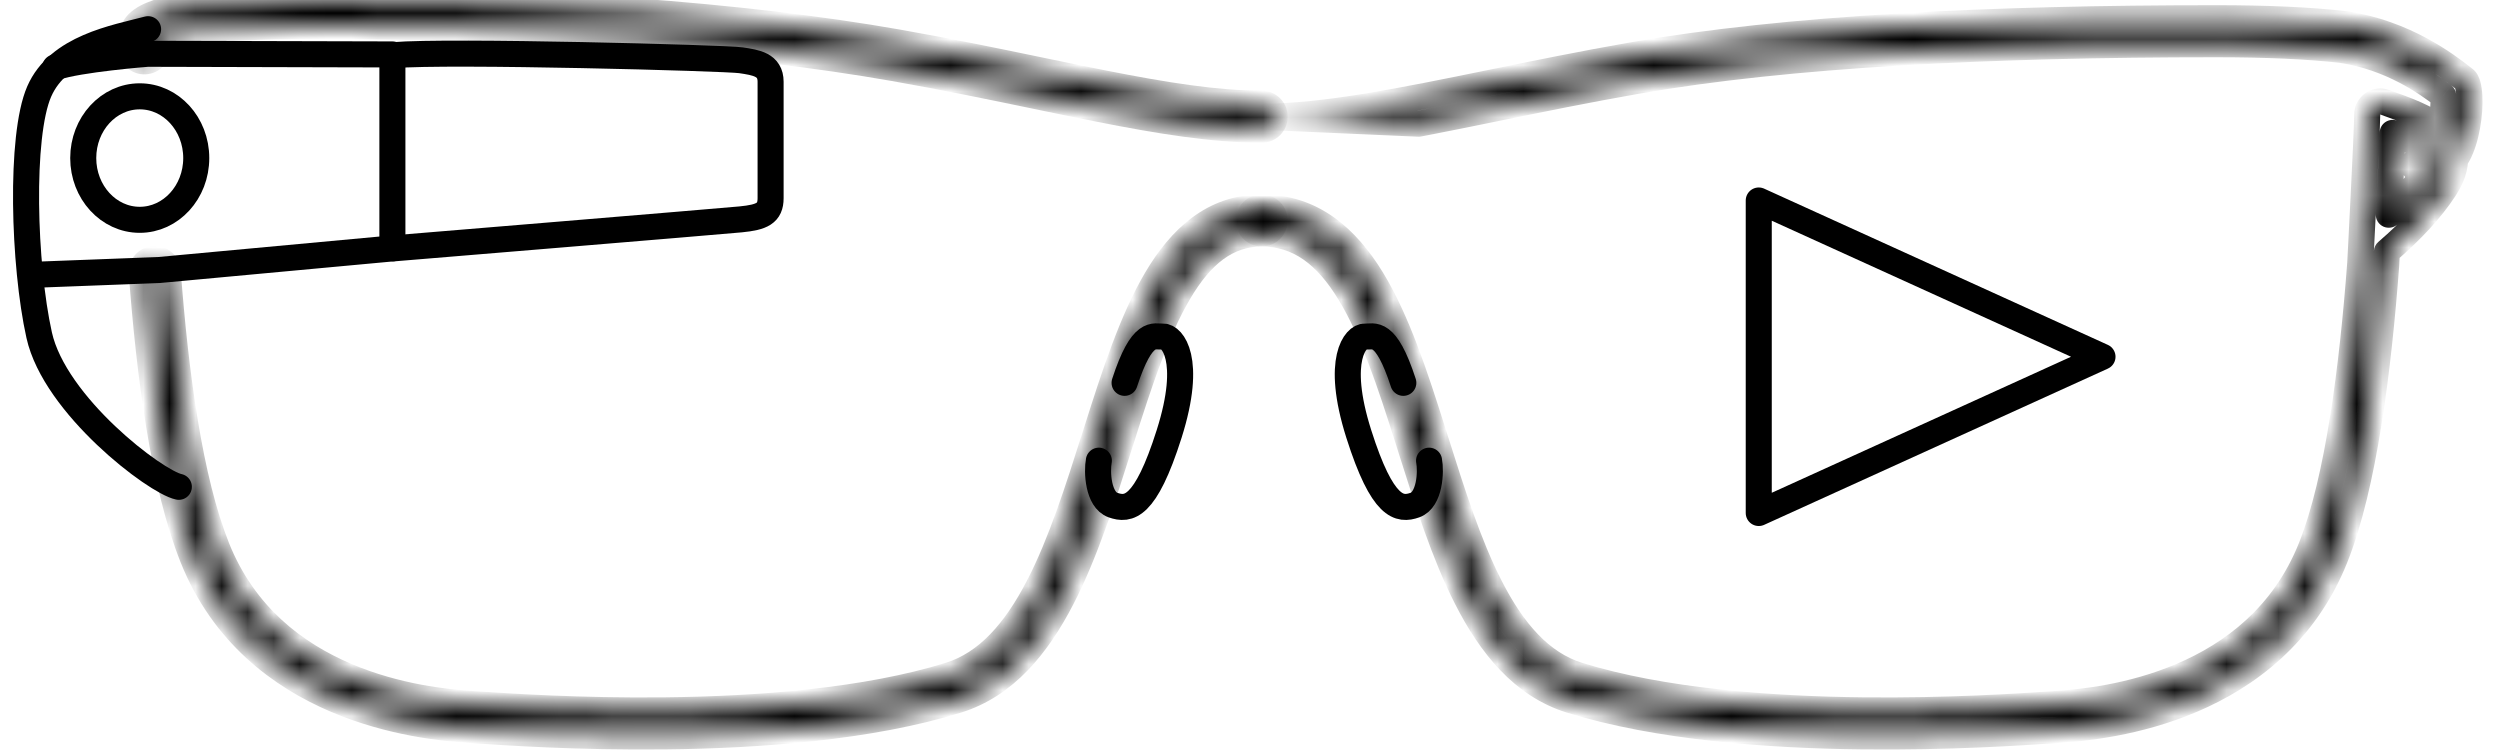 <svg width="96" height="29" viewBox="0 0 96 29" fill="none" xmlns="http://www.w3.org/2000/svg">
<path d="M5.687 1.121C4.433 1.453 2.244 1.813 1.504 3.517C0.763 5.221 0.905 10.175 1.504 12.869C2.102 15.564 5.965 18.507 6.868 18.694" stroke="black" stroke-linecap="round" stroke-linejoin="round"/>
<ellipse cx="5.366" cy="6.07" rx="2.17" ry="2.371" stroke="black" stroke-linecap="round" stroke-linejoin="round"/>
<path d="M1.285 10.553L6.103 10.369L15.068 9.539V2.09L5.667 2.065C5.667 2.065 3.015 2.271 2.119 2.588" stroke="black" stroke-linecap="round" stroke-linejoin="round"/>
<path d="M15.125 2.118C17.194 1.938 27.867 2.226 28.45 2.314C29.033 2.402 29.591 2.478 29.591 3.139C29.591 3.799 29.591 7.028 29.591 7.61C29.591 8.192 29.261 8.344 28.442 8.424C27.623 8.503 15.125 9.536 15.125 9.536" stroke="black" stroke-linecap="round" stroke-linejoin="round"/>
<mask id="path-5-inside-1" fill="white">
<path fill-rule="evenodd" clip-rule="evenodd" d="M44.399 10.73C45.336 9.14 46.597 7.967 48.45 7.967C48.726 7.967 48.95 8.191 48.95 8.467C48.95 8.743 48.726 8.967 48.45 8.967C47.112 8.967 46.118 9.782 45.261 11.238C44.398 12.702 43.748 14.695 43.072 16.825C43.045 16.911 43.017 16.998 42.99 17.085C42.348 19.109 41.677 21.226 40.773 22.975C39.832 24.796 38.589 26.317 36.759 26.886C33.41 27.927 29.156 28.237 25.543 28.277C22.208 28.314 19.378 28.121 18.244 28.043C18.146 28.037 18.061 28.031 17.989 28.026C17.063 27.965 15.013 27.772 12.901 26.872C10.781 25.969 8.574 24.341 7.4 21.409C6.295 18.648 5.74 14.435 5.443 10.482C5.422 10.207 5.629 9.967 5.904 9.946C6.18 9.926 6.42 10.132 6.44 10.407C6.737 14.361 7.286 18.434 8.329 21.037C9.377 23.657 11.343 25.121 13.293 25.952C15.251 26.786 17.168 26.97 18.054 27.028C18.127 27.033 18.212 27.039 18.311 27.045C19.443 27.123 22.238 27.313 25.532 27.277C29.121 27.237 33.256 26.928 36.462 25.931C37.911 25.48 38.989 24.249 39.885 22.515C40.748 20.845 41.396 18.801 42.048 16.747C42.072 16.672 42.095 16.597 42.119 16.522C42.786 14.421 43.468 12.311 44.399 10.73ZM7.117 1.22C8.404 1.074 10.028 1 11.995 1C20.61 1 28.441 1.582 34.319 2.616C36.289 2.963 38.097 3.339 39.779 3.688C40.618 3.862 41.426 4.03 42.206 4.184C44.531 4.644 46.605 4.982 48.45 4.982C48.726 4.982 48.95 4.758 48.95 4.482C48.95 4.206 48.726 3.982 48.45 3.982C46.711 3.982 44.721 3.662 42.4 3.203C41.637 3.052 40.839 2.886 40.004 2.713C38.314 2.362 36.476 1.981 34.493 1.632C28.54 0.584 20.648 0 11.995 0C9.993 0 8.318 0.076 6.976 0.23C6.958 0.232 6.941 0.235 6.923 0.239C6.484 0.338 6.118 0.443 5.84 0.558C5.701 0.616 5.57 0.681 5.458 0.758C5.351 0.832 5.227 0.94 5.148 1.095C5.101 1.186 5.08 1.282 5.07 1.338C5.057 1.406 5.049 1.476 5.044 1.542C5.034 1.662 5.031 1.813 5.048 1.929C5.088 2.202 5.342 2.391 5.616 2.351C5.889 2.311 6.078 2.057 6.038 1.784C6.038 1.785 6.038 1.784 6.038 1.784C6.038 1.78 6.036 1.764 6.036 1.733C6.036 1.699 6.037 1.66 6.04 1.62C6.042 1.601 6.044 1.584 6.046 1.569C6.082 1.546 6.139 1.517 6.222 1.482C6.42 1.4 6.714 1.312 7.117 1.22ZM6.005 1.597C6.005 1.597 6.006 1.597 6.007 1.596C6.006 1.597 6.005 1.597 6.005 1.597Z"/>
</mask>
<path d="M44.399 10.73L43.968 10.476L43.968 10.476L44.399 10.73ZM45.261 11.238L44.83 10.984L44.83 10.984L45.261 11.238ZM43.072 16.825L43.549 16.976L43.549 16.976L43.072 16.825ZM42.99 17.085L42.513 16.934L42.513 16.934L42.99 17.085ZM40.773 22.975L40.329 22.745L40.329 22.745L40.773 22.975ZM36.759 26.886L36.908 27.363L36.908 27.363L36.759 26.886ZM25.543 28.277L25.537 27.777L25.537 27.777L25.543 28.277ZM18.244 28.043L18.278 27.544L18.278 27.544L18.244 28.043ZM17.989 28.026L18.022 27.527L18.022 27.527L17.989 28.026ZM12.901 26.872L13.097 26.412L13.097 26.412L12.901 26.872ZM7.4 21.409L6.936 21.595L6.936 21.595L7.4 21.409ZM5.443 10.482L5.942 10.445L5.942 10.445L5.443 10.482ZM5.904 9.946L5.867 9.448L5.867 9.448L5.904 9.946ZM6.44 10.407L5.942 10.445L5.942 10.445L6.44 10.407ZM8.329 21.037L8.793 20.851L8.793 20.851L8.329 21.037ZM13.293 25.952L13.489 25.492L13.489 25.492L13.293 25.952ZM18.054 27.028L18.022 27.527L18.022 27.527L18.054 27.028ZM18.311 27.045L18.345 26.547L18.345 26.547L18.311 27.045ZM25.532 27.277L25.526 26.777L25.526 26.777L25.532 27.277ZM36.462 25.931L36.314 25.453L36.314 25.453L36.462 25.931ZM39.885 22.515L39.441 22.286L39.441 22.286L39.885 22.515ZM42.048 16.747L42.524 16.899L42.524 16.899L42.048 16.747ZM42.119 16.522L41.643 16.371L41.643 16.371L42.119 16.522ZM7.117 1.22L7.061 0.723C7.042 0.725 7.024 0.729 7.006 0.733L7.117 1.22ZM34.319 2.616L34.406 2.124L34.406 2.124L34.319 2.616ZM39.779 3.688L39.88 3.198L39.779 3.688ZM42.206 4.184L42.303 3.693L42.303 3.693L42.206 4.184ZM42.4 3.203L42.303 3.693L42.303 3.693L42.4 3.203ZM40.004 2.713L39.902 3.203L39.902 3.203L40.004 2.713ZM34.493 1.632L34.406 2.124L34.493 1.632ZM6.976 0.23L7.033 0.727L7.033 0.727L6.976 0.23ZM6.923 0.239L7.033 0.727L7.033 0.727L6.923 0.239ZM5.84 0.558L5.649 0.096L5.649 0.096L5.84 0.558ZM5.458 0.758L5.742 1.17L5.742 1.17L5.458 0.758ZM5.148 1.095L4.703 0.867L4.703 0.867L5.148 1.095ZM5.07 1.338L4.578 1.246L5.07 1.338ZM5.044 1.542L4.545 1.502L4.545 1.502L5.044 1.542ZM5.048 1.929L5.543 1.857L5.543 1.857L5.048 1.929ZM5.616 2.351L5.688 2.846L5.688 2.846L5.616 2.351ZM6.038 1.784L6.533 1.712C6.493 1.438 6.239 1.249 5.965 1.29C5.692 1.33 5.503 1.583 5.543 1.857L6.038 1.784ZM6.038 1.784L5.54 1.825L5.54 1.825L6.038 1.784ZM6.036 1.733L5.536 1.735L5.536 1.735L6.036 1.733ZM6.04 1.62L6.539 1.659L6.539 1.659L6.04 1.62ZM6.046 1.569L5.783 1.143C5.654 1.223 5.567 1.358 5.549 1.509L6.046 1.569ZM6.222 1.482L6.031 1.02L6.031 1.02L6.222 1.482ZM6.007 1.596L6.362 1.948C6.552 1.757 6.556 1.45 6.371 1.253C6.187 1.057 5.88 1.042 5.677 1.22L6.007 1.596ZM48.45 7.467C46.338 7.467 44.944 8.82 43.968 10.476L44.83 10.984C45.727 9.46 46.855 8.467 48.45 8.467V7.467ZM49.45 8.467C49.45 7.915 49.002 7.467 48.45 7.467V8.467H49.45ZM48.45 9.467C49.002 9.467 49.45 9.02 49.45 8.467H48.45V9.467ZM45.692 11.491C46.509 10.104 47.369 9.467 48.45 9.467V8.467C46.855 8.467 45.727 9.46 44.83 10.984L45.692 11.491ZM43.549 16.976C44.229 14.832 44.863 12.898 45.692 11.491L44.83 10.984C43.933 12.507 43.267 14.558 42.596 16.673L43.549 16.976ZM43.466 17.236C43.494 17.149 43.522 17.062 43.549 16.976L42.596 16.673C42.568 16.76 42.541 16.847 42.513 16.934L43.466 17.236ZM41.217 23.204C42.144 21.411 42.828 19.25 43.466 17.236L42.513 16.934C41.868 18.968 41.209 21.042 40.329 22.745L41.217 23.204ZM36.908 27.363C38.928 26.735 40.253 25.07 41.217 23.204L40.329 22.745C39.41 24.523 38.25 25.899 36.611 26.408L36.908 27.363ZM25.548 28.777C29.174 28.737 33.487 28.427 36.908 27.363L36.611 26.408C33.333 27.428 29.139 27.737 25.537 27.777L25.548 28.777ZM18.21 28.542C19.346 28.62 22.192 28.814 25.548 28.777L25.537 27.777C22.223 27.814 19.409 27.622 18.278 27.544L18.21 28.542ZM17.956 28.525C18.027 28.53 18.112 28.535 18.21 28.542L18.278 27.544C18.18 27.538 18.094 27.532 18.022 27.527L17.956 28.525ZM12.705 27.332C14.895 28.265 17.011 28.463 17.956 28.525L18.022 27.527C17.116 27.467 15.132 27.279 13.097 26.412L12.705 27.332ZM6.936 21.595C8.173 24.683 10.5 26.392 12.705 27.332L13.097 26.412C11.062 25.545 8.976 23.999 7.864 21.223L6.936 21.595ZM4.945 10.52C5.241 14.472 5.799 18.755 6.936 21.595L7.864 21.223C6.791 18.541 6.238 14.398 5.942 10.445L4.945 10.52ZM5.867 9.448C5.316 9.489 4.903 9.969 4.945 10.52L5.942 10.445L5.942 10.445L5.867 9.448ZM6.939 10.37C6.898 9.819 6.418 9.406 5.867 9.448L5.942 10.445L5.942 10.445L6.939 10.37ZM8.793 20.851C7.782 18.327 7.235 14.324 6.939 10.37L5.942 10.445C6.238 14.398 6.791 18.541 7.864 21.223L8.793 20.851ZM13.489 25.492C11.625 24.698 9.779 23.315 8.793 20.851L7.864 21.223C8.976 23.999 11.062 25.545 13.097 26.412L13.489 25.492ZM18.087 26.529C17.22 26.472 15.369 26.293 13.489 25.492L13.097 26.412C15.132 27.279 17.116 27.467 18.022 27.527L18.087 26.529ZM18.345 26.547C18.247 26.54 18.16 26.534 18.087 26.529L18.022 27.527C18.093 27.532 18.178 27.538 18.276 27.544L18.345 26.547ZM25.526 26.777C22.253 26.813 19.474 26.624 18.345 26.547L18.276 27.544C19.412 27.622 22.223 27.814 25.537 27.777L25.526 26.777ZM36.314 25.453C33.179 26.428 29.104 26.738 25.526 26.777L25.537 27.777C29.139 27.737 33.333 27.428 36.611 26.408L36.314 25.453ZM39.441 22.286C38.567 23.975 37.572 25.062 36.314 25.453L36.611 26.408C38.25 25.899 39.41 24.523 40.329 22.745L39.441 22.286ZM41.571 16.596C40.916 18.661 40.281 20.661 39.441 22.286L40.329 22.745C41.216 21.029 41.877 18.941 42.524 16.899L41.571 16.596ZM41.643 16.371C41.619 16.446 41.595 16.521 41.571 16.596L42.524 16.899C42.548 16.823 42.572 16.748 42.596 16.673L41.643 16.371ZM43.968 10.476C43.003 12.115 42.305 14.284 41.643 16.371L42.596 16.673C43.267 14.558 43.933 12.507 44.83 10.984L43.968 10.476ZM7.173 1.717C8.434 1.574 10.039 1.5 11.995 1.5V0.5C10.018 0.5 8.373 0.574 7.061 0.723L7.173 1.717ZM11.995 1.5C20.591 1.5 28.392 2.081 34.233 3.109L34.406 2.124C28.49 1.083 20.629 0.5 11.995 0.5V1.5ZM34.233 3.109C36.193 3.454 37.995 3.828 39.677 4.177L39.88 3.198C38.2 2.849 36.384 2.472 34.406 2.124L34.233 3.109ZM39.677 4.177C40.516 4.352 41.326 4.52 42.109 4.674L42.303 3.693C41.525 3.54 40.72 3.373 39.88 3.198L39.677 4.177ZM42.109 4.674C44.436 5.135 46.552 5.482 48.45 5.482V4.482C46.658 4.482 44.626 4.153 42.303 3.693L42.109 4.674ZM48.45 5.482C49.002 5.482 49.45 5.034 49.45 4.482H48.45V5.482ZM49.45 4.482C49.45 3.93 49.002 3.482 48.45 3.482V4.482H49.45ZM48.45 3.482C46.765 3.482 44.816 3.171 42.496 2.712L42.303 3.693C44.626 4.153 46.658 4.482 48.45 4.482V3.482ZM42.496 2.712C41.737 2.562 40.941 2.397 40.105 2.224L39.902 3.203C40.736 3.376 41.538 3.542 42.303 3.693L42.496 2.712ZM40.105 2.224C38.416 1.873 36.571 1.49 34.579 1.139L34.406 2.124C36.381 2.472 38.211 2.852 39.902 3.203L40.105 2.224ZM34.579 1.139C28.589 0.085 20.666 -0.5 11.995 -0.5V0.5C20.629 0.5 28.49 1.083 34.406 2.124L34.579 1.139ZM11.995 -0.5C9.983 -0.5 8.287 -0.424 6.919 -0.267L7.033 0.727C8.35 0.576 10.004 0.5 11.995 0.5V-0.5ZM6.919 -0.267C6.884 -0.263 6.848 -0.257 6.813 -0.249L7.033 0.727L7.033 0.727L6.919 -0.267ZM6.813 -0.249C6.362 -0.147 5.965 -0.035 5.649 0.096L6.031 1.02C6.271 0.921 6.605 0.823 7.033 0.727L6.813 -0.249ZM5.649 0.096C5.491 0.161 5.325 0.243 5.174 0.347L5.742 1.17C5.815 1.12 5.911 1.07 6.031 1.02L5.649 0.096ZM5.174 0.347C5.033 0.444 4.834 0.609 4.703 0.867L5.593 1.322C5.619 1.271 5.669 1.22 5.742 1.17L5.174 0.347ZM4.703 0.867C4.623 1.024 4.591 1.177 4.578 1.246L5.561 1.431C5.565 1.411 5.569 1.39 5.575 1.369C5.581 1.348 5.588 1.333 5.593 1.322L4.703 0.867ZM4.578 1.246C4.561 1.336 4.551 1.425 4.545 1.502L5.542 1.581C5.546 1.528 5.553 1.476 5.561 1.431L4.578 1.246ZM4.545 1.502C4.534 1.638 4.529 1.832 4.554 2.002L5.543 1.857C5.534 1.795 5.534 1.686 5.542 1.581L4.545 1.502ZM4.554 2.002C4.634 2.548 5.142 2.926 5.688 2.846L5.543 1.857L5.543 1.857L4.554 2.002ZM5.688 2.846C6.235 2.766 6.613 2.258 6.533 1.712L5.543 1.857L5.543 1.857L5.688 2.846ZM5.543 1.857C5.543 1.858 5.544 1.86 5.544 1.862C5.544 1.863 5.546 1.872 5.548 1.884C5.549 1.888 5.55 1.894 5.552 1.902C5.553 1.907 5.557 1.923 5.564 1.943C5.567 1.952 5.573 1.971 5.584 1.993C5.59 2.006 5.616 2.066 5.672 2.126C5.718 2.175 5.945 2.379 6.249 2.238C6.361 2.185 6.424 2.106 6.453 2.064C6.483 2.018 6.5 1.978 6.508 1.955C6.524 1.911 6.53 1.874 6.532 1.861C6.535 1.843 6.536 1.829 6.537 1.821C6.538 1.805 6.538 1.792 6.538 1.787C6.538 1.775 6.538 1.765 6.537 1.763C6.537 1.756 6.537 1.75 6.537 1.749C6.537 1.747 6.536 1.745 6.536 1.745C6.536 1.744 6.536 1.743 6.536 1.743C6.536 1.743 6.536 1.743 6.536 1.742L5.54 1.825C5.54 1.834 5.539 1.819 5.538 1.806C5.538 1.803 5.538 1.794 5.538 1.782C5.538 1.777 5.538 1.764 5.539 1.748C5.54 1.74 5.541 1.726 5.544 1.708C5.546 1.695 5.552 1.658 5.568 1.614C5.576 1.591 5.593 1.55 5.623 1.505C5.652 1.463 5.714 1.384 5.826 1.331C6.131 1.189 6.357 1.394 6.403 1.443C6.459 1.503 6.486 1.563 6.492 1.576C6.503 1.598 6.509 1.617 6.512 1.626C6.519 1.646 6.523 1.662 6.524 1.667C6.526 1.675 6.527 1.681 6.528 1.685C6.53 1.696 6.532 1.706 6.532 1.706C6.532 1.709 6.532 1.711 6.533 1.712L5.543 1.857ZM6.536 1.742C6.536 1.742 6.536 1.743 6.536 1.743C6.536 1.744 6.536 1.744 6.536 1.745C6.536 1.745 6.536 1.746 6.536 1.745C6.536 1.744 6.536 1.739 6.536 1.731L5.536 1.735C5.536 1.781 5.538 1.81 5.54 1.825L6.536 1.742ZM6.536 1.731C6.536 1.712 6.537 1.686 6.539 1.659L5.542 1.581C5.538 1.634 5.536 1.687 5.536 1.735L6.536 1.731ZM6.539 1.659C6.54 1.647 6.541 1.637 6.542 1.629L5.549 1.509C5.546 1.531 5.544 1.556 5.542 1.581L6.539 1.659ZM6.308 1.994C6.316 1.99 6.347 1.972 6.414 1.944L6.031 1.02C5.931 1.062 5.848 1.103 5.783 1.143L6.308 1.994ZM6.414 1.944C6.574 1.878 6.837 1.797 7.228 1.708L7.006 0.733C6.592 0.827 6.267 0.923 6.031 1.02L6.414 1.944ZM6.107 1.108C6.213 1.13 6.345 1.195 6.431 1.334C6.508 1.459 6.509 1.58 6.504 1.639C6.495 1.747 6.452 1.823 6.446 1.833C6.424 1.875 6.399 1.905 6.396 1.909C6.383 1.926 6.371 1.939 6.368 1.941C6.36 1.95 6.354 1.956 6.351 1.958C6.345 1.964 6.34 1.969 6.337 1.972L5.677 1.22C5.673 1.223 5.667 1.229 5.66 1.235C5.658 1.238 5.651 1.244 5.643 1.253C5.64 1.256 5.628 1.268 5.614 1.286C5.611 1.289 5.587 1.319 5.564 1.361C5.559 1.371 5.516 1.447 5.507 1.555C5.502 1.615 5.503 1.735 5.58 1.86C5.666 1.999 5.798 2.065 5.903 2.087L6.107 1.108ZM5.652 1.244C5.655 1.24 5.66 1.235 5.667 1.229C5.669 1.227 5.675 1.221 5.684 1.215C5.687 1.212 5.696 1.204 5.709 1.194C5.715 1.19 5.731 1.178 5.753 1.165C5.764 1.159 5.788 1.145 5.822 1.132C5.839 1.125 5.869 1.115 5.908 1.107C5.941 1.1 6.016 1.089 6.107 1.108L5.903 2.087C5.995 2.106 6.07 2.094 6.103 2.088C6.142 2.08 6.172 2.069 6.189 2.062C6.222 2.049 6.247 2.035 6.257 2.029C6.28 2.016 6.296 2.004 6.301 2C6.315 1.99 6.324 1.982 6.328 1.98C6.336 1.973 6.342 1.967 6.345 1.964C6.352 1.958 6.357 1.952 6.362 1.948L5.652 1.244Z" fill="black" mask="url(#path-5-inside-1)"/>
<path d="M42.196 17.69C42.115 18.107 42.161 19.194 42.742 19.396C43.323 19.599 43.98 19.551 44.896 16.66C45.812 13.769 44.999 12.905 44.66 12.924C44.32 12.943 43.865 12.613 43.184 14.701" stroke="black" stroke-linecap="round" stroke-linejoin="round"/>
<mask id="path-8-inside-2" fill="white">
<path fill-rule="evenodd" clip-rule="evenodd" d="M91.115 3.986C90.983 4.078 90.903 4.229 90.901 4.391C90.897 4.793 90.83 6.219 90.763 7.561C90.73 8.228 90.697 8.87 90.672 9.345L90.642 9.914L90.634 10.072L90.632 10.113L90.631 10.122C90.334 14.079 89.784 18.438 88.744 21.037C87.695 23.657 85.729 25.122 83.779 25.952C81.822 26.787 79.904 26.97 79.018 27.028C78.945 27.033 78.86 27.039 78.762 27.046C77.629 27.123 74.834 27.314 71.54 27.277C67.951 27.238 63.816 26.928 60.61 25.931C59.163 25.481 58.097 24.252 57.213 22.518C56.386 20.896 55.763 18.924 55.133 16.931C55.09 16.795 55.047 16.659 55.004 16.523C54.338 14.42 53.645 12.307 52.678 10.723C51.701 9.125 50.382 7.967 48.45 7.967C48.174 7.967 47.95 8.191 47.95 8.467C47.95 8.744 48.174 8.967 48.45 8.967C49.892 8.967 50.941 9.798 51.824 11.245C52.717 12.706 53.377 14.697 54.05 16.825C54.096 16.967 54.141 17.11 54.186 17.254C54.809 19.224 55.456 21.273 56.322 22.972C57.251 24.794 58.482 26.317 60.313 26.886C63.662 27.928 67.916 28.237 71.529 28.277C74.865 28.314 77.694 28.121 78.828 28.043C78.926 28.037 79.012 28.031 79.083 28.026C80.009 27.965 82.059 27.773 84.171 26.872C86.291 25.969 88.498 24.341 89.672 21.409C90.778 18.646 91.333 14.137 91.629 10.191L91.63 10.18L91.13 10.154L91.63 10.18L91.63 10.18L91.63 10.179L91.63 10.177L91.63 10.166L91.633 10.124L91.641 9.966L91.657 9.667C92.612 8.844 93.355 8.041 93.868 7.257C94.144 6.836 94.299 6.418 94.273 6.003C94.245 5.573 94.029 5.238 93.748 4.984C93.476 4.737 93.124 4.546 92.761 4.384C92.395 4.221 91.981 4.072 91.569 3.925C91.417 3.871 91.248 3.893 91.115 3.986ZM91.73 8.246C91.74 8.04 91.751 7.827 91.762 7.611C91.806 6.713 91.852 5.76 91.878 5.103C92.047 5.168 92.206 5.232 92.354 5.298C92.683 5.445 92.922 5.584 93.077 5.725C93.222 5.857 93.268 5.965 93.275 6.067C93.282 6.184 93.243 6.386 93.032 6.709C92.714 7.195 92.282 7.707 91.73 8.246ZM54.475 4.751L48.439 4.482C50.862 4.482 53.809 3.88 57.292 3.168C58.96 2.827 60.751 2.461 62.666 2.124C68.582 1.083 76.443 0.699 85.077 0.699C87.068 0.699 88.722 0.774 90.039 0.925C92.354 1.264 93.98 2.528 94.532 2.957C94.576 2.991 94.613 3.02 94.643 3.043C95.051 3.35 94.806 6.38 93.721 6.498L92.722 6.453C92.741 6.017 93.044 5.641 93.467 5.531C93.478 5.515 93.491 5.494 93.505 5.467C93.602 5.293 93.695 5.01 93.758 4.664C93.819 4.325 93.838 3.992 93.825 3.749C93.824 3.72 93.822 3.694 93.82 3.671C93.207 3.2 91.826 2.201 89.909 1.917C88.647 1.773 87.039 1.699 85.077 1.699C76.459 1.699 68.667 2.083 62.84 3.109C60.935 3.444 59.172 3.805 57.514 4.143C56.603 4.33 55.723 4.51 54.868 4.675C54.736 4.701 54.605 4.726 54.475 4.751ZM93.432 5.575C93.432 5.576 93.435 5.573 93.44 5.567C93.434 5.572 93.432 5.575 93.432 5.575Z"/>
</mask>
<path d="M90.901 4.391L91.401 4.396L91.401 4.396L90.901 4.391ZM91.115 3.986L91.401 4.396L91.401 4.396L91.115 3.986ZM90.763 7.561L90.263 7.536L90.263 7.536L90.763 7.561ZM90.672 9.345L91.171 9.371L91.171 9.371L90.672 9.345ZM90.642 9.914L91.142 9.94L91.142 9.94L90.642 9.914ZM90.634 10.072L91.133 10.098L91.133 10.098L90.634 10.072ZM90.632 10.113L91.131 10.139L91.131 10.139L90.632 10.113ZM90.631 10.122L91.131 10.148L91.13 10.159L90.631 10.122ZM88.744 21.037L89.208 21.223L89.208 21.223L88.744 21.037ZM83.779 25.952L83.583 25.492L83.583 25.492L83.779 25.952ZM79.018 27.028L79.051 27.527L79.051 27.527L79.018 27.028ZM78.762 27.046L78.728 26.547L78.728 26.547L78.762 27.046ZM71.54 27.277L71.546 26.777L71.546 26.777L71.54 27.277ZM60.61 25.931L60.758 25.454L60.758 25.454L60.61 25.931ZM57.213 22.518L56.768 22.745L56.768 22.745L57.213 22.518ZM55.133 16.931L54.656 17.081L54.656 17.081L55.133 16.931ZM55.004 16.523L55.48 16.372L55.48 16.372L55.004 16.523ZM52.678 10.723L53.105 10.463L53.105 10.463L52.678 10.723ZM51.824 11.245L51.398 11.505L51.398 11.505L51.824 11.245ZM54.05 16.825L54.527 16.674L54.527 16.674L54.05 16.825ZM54.186 17.254L54.663 17.104L54.663 17.104L54.186 17.254ZM56.322 22.972L56.768 22.745L56.768 22.745L56.322 22.972ZM60.313 26.886L60.461 26.409L60.461 26.409L60.313 26.886ZM71.529 28.277L71.535 27.777L71.535 27.777L71.529 28.277ZM78.828 28.043L78.794 27.545L78.794 27.545L78.828 28.043ZM79.083 28.026L79.051 27.527L79.051 27.527L79.083 28.026ZM84.171 26.872L84.367 27.332L84.367 27.332L84.171 26.872ZM89.672 21.409L89.208 21.223L89.208 21.223L89.672 21.409ZM91.629 10.191L92.128 10.228L92.128 10.228L91.629 10.191ZM91.63 10.18L91.656 9.681C91.791 9.688 91.916 9.749 92.005 9.85C92.094 9.951 92.138 10.083 92.128 10.217L91.63 10.18ZM91.13 10.154L91.104 10.653C90.828 10.638 90.617 10.403 90.631 10.127C90.646 9.851 90.881 9.64 91.157 9.654L91.13 10.154ZM91.63 10.18L92.129 10.207C92.114 10.482 91.879 10.694 91.603 10.679L91.63 10.18ZM91.63 10.18L92.129 10.206L92.129 10.207L91.63 10.18ZM91.63 10.179L91.13 10.153L91.13 10.153L91.63 10.179ZM91.63 10.177L92.129 10.203L92.129 10.203L91.63 10.177ZM91.63 10.166L92.13 10.192L92.13 10.192L91.63 10.166ZM91.633 10.124L92.132 10.151L92.132 10.151L91.633 10.124ZM91.641 9.966L92.14 9.993L92.14 9.993L91.641 9.966ZM91.657 9.667L91.157 9.641C91.164 9.505 91.227 9.377 91.33 9.288L91.657 9.667ZM93.868 7.257L93.45 6.983L93.45 6.983L93.868 7.257ZM94.273 6.003L94.772 5.971L94.772 5.971L94.273 6.003ZM93.748 4.984L93.412 5.354L93.748 4.984ZM92.761 4.384L92.558 4.841L92.558 4.841L92.761 4.384ZM91.569 3.925L91.737 3.455L91.737 3.455L91.569 3.925ZM91.762 7.611L91.262 7.586L91.262 7.586L91.762 7.611ZM91.73 8.246L92.079 8.604C91.932 8.747 91.711 8.786 91.524 8.702C91.337 8.617 91.22 8.426 91.23 8.221L91.73 8.246ZM91.878 5.103L91.379 5.083C91.385 4.922 91.469 4.774 91.603 4.686C91.738 4.597 91.907 4.579 92.057 4.636L91.878 5.103ZM92.354 5.298L92.558 4.841L92.558 4.841L92.354 5.298ZM93.077 5.725L92.741 6.095L92.741 6.095L93.077 5.725ZM93.275 6.067L92.776 6.098L92.776 6.098L93.275 6.067ZM93.032 6.709L93.45 6.983L93.45 6.983L93.032 6.709ZM48.439 4.482L48.417 4.982C48.145 4.97 47.933 4.743 47.939 4.471C47.945 4.199 48.167 3.982 48.439 3.982V4.482ZM54.475 4.751L54.568 5.242C54.53 5.249 54.491 5.252 54.453 5.25L54.475 4.751ZM57.292 3.168L57.392 3.658L57.392 3.658L57.292 3.168ZM62.666 2.124L62.58 1.632L62.58 1.632L62.666 2.124ZM90.039 0.925L90.096 0.429C90.101 0.429 90.106 0.43 90.111 0.431L90.039 0.925ZM94.532 2.957L94.225 3.352L94.225 3.352L94.532 2.957ZM94.643 3.043L94.944 2.643L94.944 2.643L94.643 3.043ZM93.721 6.498L93.775 6.995C93.75 6.998 93.725 6.998 93.699 6.997L93.721 6.498ZM92.722 6.453L92.7 6.953C92.424 6.941 92.211 6.707 92.223 6.432L92.722 6.453ZM93.467 5.531L93.883 5.807C93.816 5.91 93.712 5.983 93.594 6.014L93.467 5.531ZM93.505 5.467L93.068 5.225L93.068 5.225L93.505 5.467ZM93.758 4.664L94.25 4.753L94.25 4.753L93.758 4.664ZM93.825 3.749L93.326 3.775L93.326 3.775L93.825 3.749ZM93.82 3.671L94.124 3.274C94.235 3.359 94.305 3.486 94.318 3.625L93.82 3.671ZM89.909 1.917L89.966 1.42C89.971 1.421 89.977 1.422 89.983 1.422L89.909 1.917ZM62.84 3.109L62.926 3.602L62.84 3.109ZM57.514 4.143L57.414 3.654L57.414 3.654L57.514 4.143ZM54.868 4.675L54.773 4.185L54.773 4.185L54.868 4.675ZM93.44 5.567L93.119 5.184C93.318 5.017 93.612 5.03 93.796 5.215C93.979 5.4 93.99 5.694 93.82 5.892L93.44 5.567ZM90.401 4.385C90.405 4.062 90.564 3.76 90.829 3.576L91.401 4.396L91.401 4.396L90.401 4.385ZM90.263 7.536C90.331 6.187 90.397 4.775 90.401 4.385L91.401 4.396C91.396 4.811 91.329 6.25 91.262 7.586L90.263 7.536ZM90.173 9.319C90.197 8.844 90.23 8.203 90.263 7.536L91.262 7.586C91.229 8.254 91.196 8.896 91.171 9.371L90.173 9.319ZM90.143 9.888L90.173 9.319L91.171 9.371L91.142 9.94L90.143 9.888ZM90.135 10.045L90.143 9.888L91.142 9.94L91.133 10.098L90.135 10.045ZM90.133 10.087L90.135 10.045L91.133 10.098L91.131 10.139L90.133 10.087ZM90.132 10.095L90.133 10.087L91.131 10.139L91.131 10.148L90.132 10.095ZM88.279 20.851C89.288 18.333 89.835 14.048 90.133 10.084L91.13 10.159C90.833 14.11 90.281 18.542 89.208 21.223L88.279 20.851ZM83.583 25.492C85.447 24.698 87.293 23.315 88.279 20.851L89.208 21.223C88.096 23.999 86.01 25.545 83.975 26.412L83.583 25.492ZM78.985 26.529C79.852 26.472 81.703 26.294 83.583 25.492L83.975 26.412C81.94 27.279 79.957 27.468 79.051 27.527L78.985 26.529ZM78.728 26.547C78.826 26.54 78.912 26.534 78.985 26.529L79.051 27.527C78.979 27.532 78.894 27.538 78.796 27.544L78.728 26.547ZM71.546 26.777C74.819 26.813 77.598 26.624 78.728 26.547L78.796 27.544C77.661 27.622 74.85 27.814 71.535 27.777L71.546 26.777ZM60.758 25.454C63.893 26.428 67.968 26.738 71.546 26.777L71.535 27.777C67.934 27.738 63.739 27.428 60.461 26.409L60.758 25.454ZM57.658 22.291C58.52 23.98 59.503 25.063 60.758 25.454L60.461 26.409C58.823 25.899 57.674 24.523 56.768 22.745L57.658 22.291ZM55.61 16.78C56.243 18.784 56.854 20.714 57.658 22.291L56.768 22.745C55.918 21.079 55.283 19.064 54.656 17.081L55.61 16.78ZM55.48 16.372C55.524 16.508 55.567 16.644 55.61 16.78L54.656 17.081C54.613 16.945 54.57 16.809 54.527 16.674L55.48 16.372ZM53.105 10.463C54.109 12.108 54.818 14.281 55.48 16.372L54.527 16.674C53.857 14.559 53.181 12.507 52.251 10.984L53.105 10.463ZM48.45 7.467C50.628 7.467 52.082 8.789 53.105 10.463L52.251 10.984C51.321 9.461 50.136 8.467 48.45 8.467V7.467ZM47.45 8.467C47.45 7.915 47.898 7.467 48.45 7.467V8.467H47.45ZM48.45 9.467C47.898 9.467 47.45 9.02 47.45 8.467H48.45V9.467ZM51.398 11.505C50.561 10.135 49.647 9.467 48.45 9.467V8.467C50.136 8.467 51.321 9.461 52.251 10.984L51.398 11.505ZM53.574 16.976C52.896 14.835 52.253 12.906 51.398 11.505L52.251 10.984C53.181 12.507 53.857 14.559 54.527 16.674L53.574 16.976ZM53.71 17.405C53.664 17.261 53.619 17.118 53.574 16.976L54.527 16.674C54.572 16.816 54.618 16.96 54.663 17.104L53.71 17.405ZM55.877 23.199C54.988 21.456 54.329 19.365 53.71 17.405L54.663 17.104C55.289 19.084 55.924 21.09 56.768 22.745L55.877 23.199ZM60.164 27.363C58.141 26.734 56.828 25.065 55.877 23.199L56.768 22.745C57.674 24.523 58.822 25.899 60.461 26.409L60.164 27.363ZM71.524 28.777C67.899 28.737 63.586 28.427 60.164 27.363L60.461 26.409C63.739 27.428 67.934 27.738 71.535 27.777L71.524 28.777ZM78.862 28.542C77.726 28.62 74.88 28.814 71.524 28.777L71.535 27.777C74.849 27.814 77.663 27.622 78.794 27.545L78.862 28.542ZM79.116 28.525C79.045 28.53 78.96 28.535 78.862 28.542L78.794 27.545C78.892 27.538 78.978 27.532 79.051 27.527L79.116 28.525ZM84.367 27.332C82.177 28.265 80.061 28.463 79.116 28.525L79.051 27.527C79.957 27.468 81.94 27.279 83.975 26.412L84.367 27.332ZM90.136 21.595C88.9 24.683 86.572 26.393 84.367 27.332L83.975 26.412C86.01 25.545 88.096 23.999 89.208 21.223L90.136 21.595ZM92.128 10.228C91.832 14.169 91.275 18.75 90.136 21.595L89.208 21.223C90.282 18.541 90.834 14.106 91.13 10.154L92.128 10.228ZM92.128 10.217L92.128 10.228L91.13 10.154L91.131 10.143L92.128 10.217ZM91.157 9.654L91.656 9.681L91.603 10.679L91.104 10.653L91.157 9.654ZM91.603 10.679L91.104 10.653L91.157 9.654L91.656 9.681L91.603 10.679ZM92.129 10.207L92.129 10.207L91.13 10.153L91.13 10.153L92.129 10.207ZM92.129 10.206L92.129 10.206L91.13 10.153L91.13 10.153L92.129 10.206ZM92.129 10.203L92.129 10.206L91.13 10.153L91.131 10.15L92.129 10.203ZM92.13 10.192L92.129 10.203L91.131 10.15L91.131 10.139L92.13 10.192ZM92.132 10.151L92.13 10.192L91.131 10.139L91.133 10.098L92.132 10.151ZM92.14 9.993L92.132 10.151L91.133 10.098L91.142 9.94L92.14 9.993ZM92.156 9.693L92.14 9.993L91.142 9.94L91.157 9.641L92.156 9.693ZM94.287 7.531C93.74 8.366 92.961 9.204 91.983 10.046L91.33 9.288C92.264 8.484 92.97 7.716 93.45 6.983L94.287 7.531ZM94.772 5.971C94.808 6.535 94.594 7.062 94.287 7.531L93.45 6.983C93.694 6.611 93.791 6.301 93.774 6.035L94.772 5.971ZM94.084 4.613C94.432 4.929 94.734 5.377 94.772 5.971L93.774 6.035C93.757 5.769 93.626 5.548 93.412 5.354L94.084 4.613ZM92.965 3.928C93.344 4.097 93.754 4.314 94.084 4.613L93.412 5.354C93.199 5.161 92.903 4.995 92.558 4.841L92.965 3.928ZM91.737 3.455C92.145 3.6 92.578 3.756 92.965 3.928L92.558 4.841C92.212 4.687 91.815 4.544 91.401 4.396L91.737 3.455ZM90.829 3.576C91.095 3.391 91.433 3.346 91.737 3.455L91.401 4.396L91.401 4.396L90.829 3.576ZM92.261 7.635C92.25 7.852 92.24 8.065 92.229 8.271L91.23 8.221C91.241 8.015 91.251 7.802 91.262 7.586L92.261 7.635ZM92.378 5.123C92.352 5.782 92.306 6.738 92.261 7.635L91.262 7.586C91.307 6.688 91.353 5.737 91.379 5.083L92.378 5.123ZM92.15 5.755C92.013 5.694 91.863 5.633 91.7 5.57L92.057 4.636C92.231 4.703 92.399 4.77 92.558 4.841L92.15 5.755ZM92.741 6.095C92.645 6.008 92.463 5.894 92.15 5.755L92.558 4.841C92.903 4.995 93.199 5.161 93.412 5.354L92.741 6.095ZM92.776 6.098C92.776 6.105 92.778 6.115 92.78 6.125C92.783 6.135 92.787 6.142 92.788 6.145C92.791 6.151 92.784 6.134 92.741 6.095L93.412 5.354C93.627 5.549 93.757 5.77 93.774 6.035L92.776 6.098ZM92.613 6.436C92.793 6.162 92.774 6.067 92.776 6.098L93.774 6.035C93.791 6.3 93.694 6.611 93.45 6.983L92.613 6.436ZM91.381 7.888C91.913 7.368 92.32 6.884 92.613 6.436L93.45 6.983C93.108 7.506 92.65 8.047 92.079 8.604L91.381 7.888ZM48.461 3.983L54.497 4.251L54.453 5.25L48.417 4.982L48.461 3.983ZM57.392 3.658C53.927 4.366 50.924 4.982 48.439 4.982V3.982C50.8 3.982 53.69 3.394 57.192 2.678L57.392 3.658ZM62.753 2.617C60.845 2.952 59.061 3.317 57.392 3.658L57.192 2.678C58.859 2.338 60.656 1.97 62.58 1.632L62.753 2.617ZM85.077 1.199C76.451 1.199 68.625 1.583 62.753 2.617L62.58 1.632C68.539 0.583 76.436 0.199 85.077 0.199V1.199ZM89.982 1.422C88.691 1.274 87.058 1.199 85.077 1.199V0.199C87.079 0.199 88.754 0.275 90.096 0.429L89.982 1.422ZM94.225 3.352C93.683 2.931 92.145 1.739 89.966 1.42L90.111 0.431C92.564 0.789 94.277 2.125 94.839 2.562L94.225 3.352ZM94.342 3.442C94.308 3.417 94.268 3.385 94.225 3.352L94.839 2.562C94.884 2.597 94.918 2.623 94.944 2.643L94.342 3.442ZM93.667 6.001C93.695 5.998 93.801 5.965 93.943 5.709C94.076 5.469 94.182 5.128 94.25 4.753C94.317 4.381 94.34 4.008 94.325 3.722C94.317 3.578 94.3 3.471 94.282 3.404C94.257 3.309 94.251 3.373 94.342 3.442L94.944 2.643C95.137 2.789 95.213 3.015 95.248 3.145C95.29 3.303 95.313 3.484 95.323 3.669C95.343 4.041 95.313 4.491 95.234 4.93C95.156 5.365 95.023 5.823 94.818 6.194C94.621 6.549 94.29 6.939 93.775 6.995L93.667 6.001ZM92.745 5.954L93.744 5.998L93.699 6.997L92.7 6.953L92.745 5.954ZM92.223 6.432C92.251 5.776 92.706 5.213 93.341 5.047L93.594 6.014C93.383 6.069 93.231 6.258 93.222 6.475L92.223 6.432ZM93.051 5.254C93.053 5.25 93.059 5.241 93.068 5.225L93.943 5.709C93.922 5.747 93.902 5.779 93.883 5.807L93.051 5.254ZM93.068 5.225C93.128 5.116 93.209 4.892 93.266 4.576L94.25 4.753C94.182 5.128 94.076 5.469 93.943 5.709L93.068 5.225ZM93.266 4.576C93.321 4.27 93.337 3.975 93.326 3.775L94.325 3.722C94.34 4.008 94.317 4.381 94.25 4.753L93.266 4.576ZM93.326 3.775C93.325 3.752 93.323 3.732 93.322 3.716L94.318 3.625C94.32 3.655 94.323 3.687 94.325 3.722L93.326 3.775ZM93.515 4.067C92.921 3.611 91.623 2.677 89.836 2.412L89.983 1.422C92.028 1.726 93.493 2.79 94.124 3.274L93.515 4.067ZM89.853 2.414C88.616 2.273 87.028 2.199 85.077 2.199V1.199C87.05 1.199 88.678 1.273 89.966 1.42L89.853 2.414ZM85.077 2.199C76.467 2.199 68.71 2.584 62.926 3.602L62.753 2.617C68.625 1.583 76.451 1.199 85.077 1.199V2.199ZM62.926 3.602C61.029 3.935 59.273 4.294 57.615 4.633L57.414 3.654C59.072 3.315 60.841 2.953 62.753 2.617L62.926 3.602ZM57.615 4.633C56.703 4.82 55.821 5 54.963 5.166L54.773 4.185C55.625 4.019 56.502 3.84 57.414 3.654L57.615 4.633ZM54.963 5.166C54.831 5.192 54.699 5.217 54.568 5.242L54.381 4.26C54.511 4.235 54.642 4.21 54.773 4.185L54.963 5.166ZM93.922 5.48C93.905 5.39 93.857 5.278 93.75 5.19C93.647 5.105 93.537 5.081 93.464 5.077C93.34 5.069 93.249 5.11 93.232 5.117C93.177 5.141 93.139 5.17 93.133 5.174C93.109 5.192 93.093 5.208 93.088 5.213C93.074 5.226 93.065 5.237 93.061 5.241L93.82 5.892C93.811 5.903 93.797 5.918 93.78 5.935C93.774 5.941 93.756 5.958 93.731 5.976C93.725 5.981 93.687 6.01 93.632 6.034C93.615 6.041 93.524 6.082 93.4 6.074C93.327 6.07 93.216 6.046 93.114 5.961C93.007 5.873 92.959 5.761 92.941 5.671L93.922 5.48ZM93.762 5.949C93.77 5.943 93.781 5.933 93.794 5.919C93.8 5.913 93.812 5.901 93.826 5.883C93.832 5.876 93.846 5.856 93.862 5.83C93.87 5.817 93.885 5.79 93.899 5.753C93.906 5.734 93.917 5.704 93.924 5.665C93.93 5.629 93.939 5.562 93.922 5.48L92.941 5.671C92.913 5.526 92.958 5.414 92.964 5.398C92.978 5.361 92.994 5.333 93.001 5.321C93.017 5.294 93.032 5.274 93.039 5.266C93.053 5.248 93.066 5.234 93.073 5.226C93.089 5.21 93.105 5.196 93.119 5.184L93.762 5.949Z" fill="black" mask="url(#path-8-inside-2)"/>
<path d="M54.876 17.69C54.957 18.107 54.911 19.194 54.33 19.396C53.75 19.599 53.093 19.551 52.176 16.66C51.26 13.769 52.073 12.905 52.413 12.924C52.752 12.943 53.208 12.613 53.888 14.701" stroke="black" stroke-linecap="round" stroke-linejoin="round"/>
<path fill-rule="evenodd" clip-rule="evenodd" d="M80.736 13.699L67.536 19.699V7.699L80.736 13.699Z" stroke="black" stroke-linecap="round" stroke-linejoin="round"/>
</svg>
